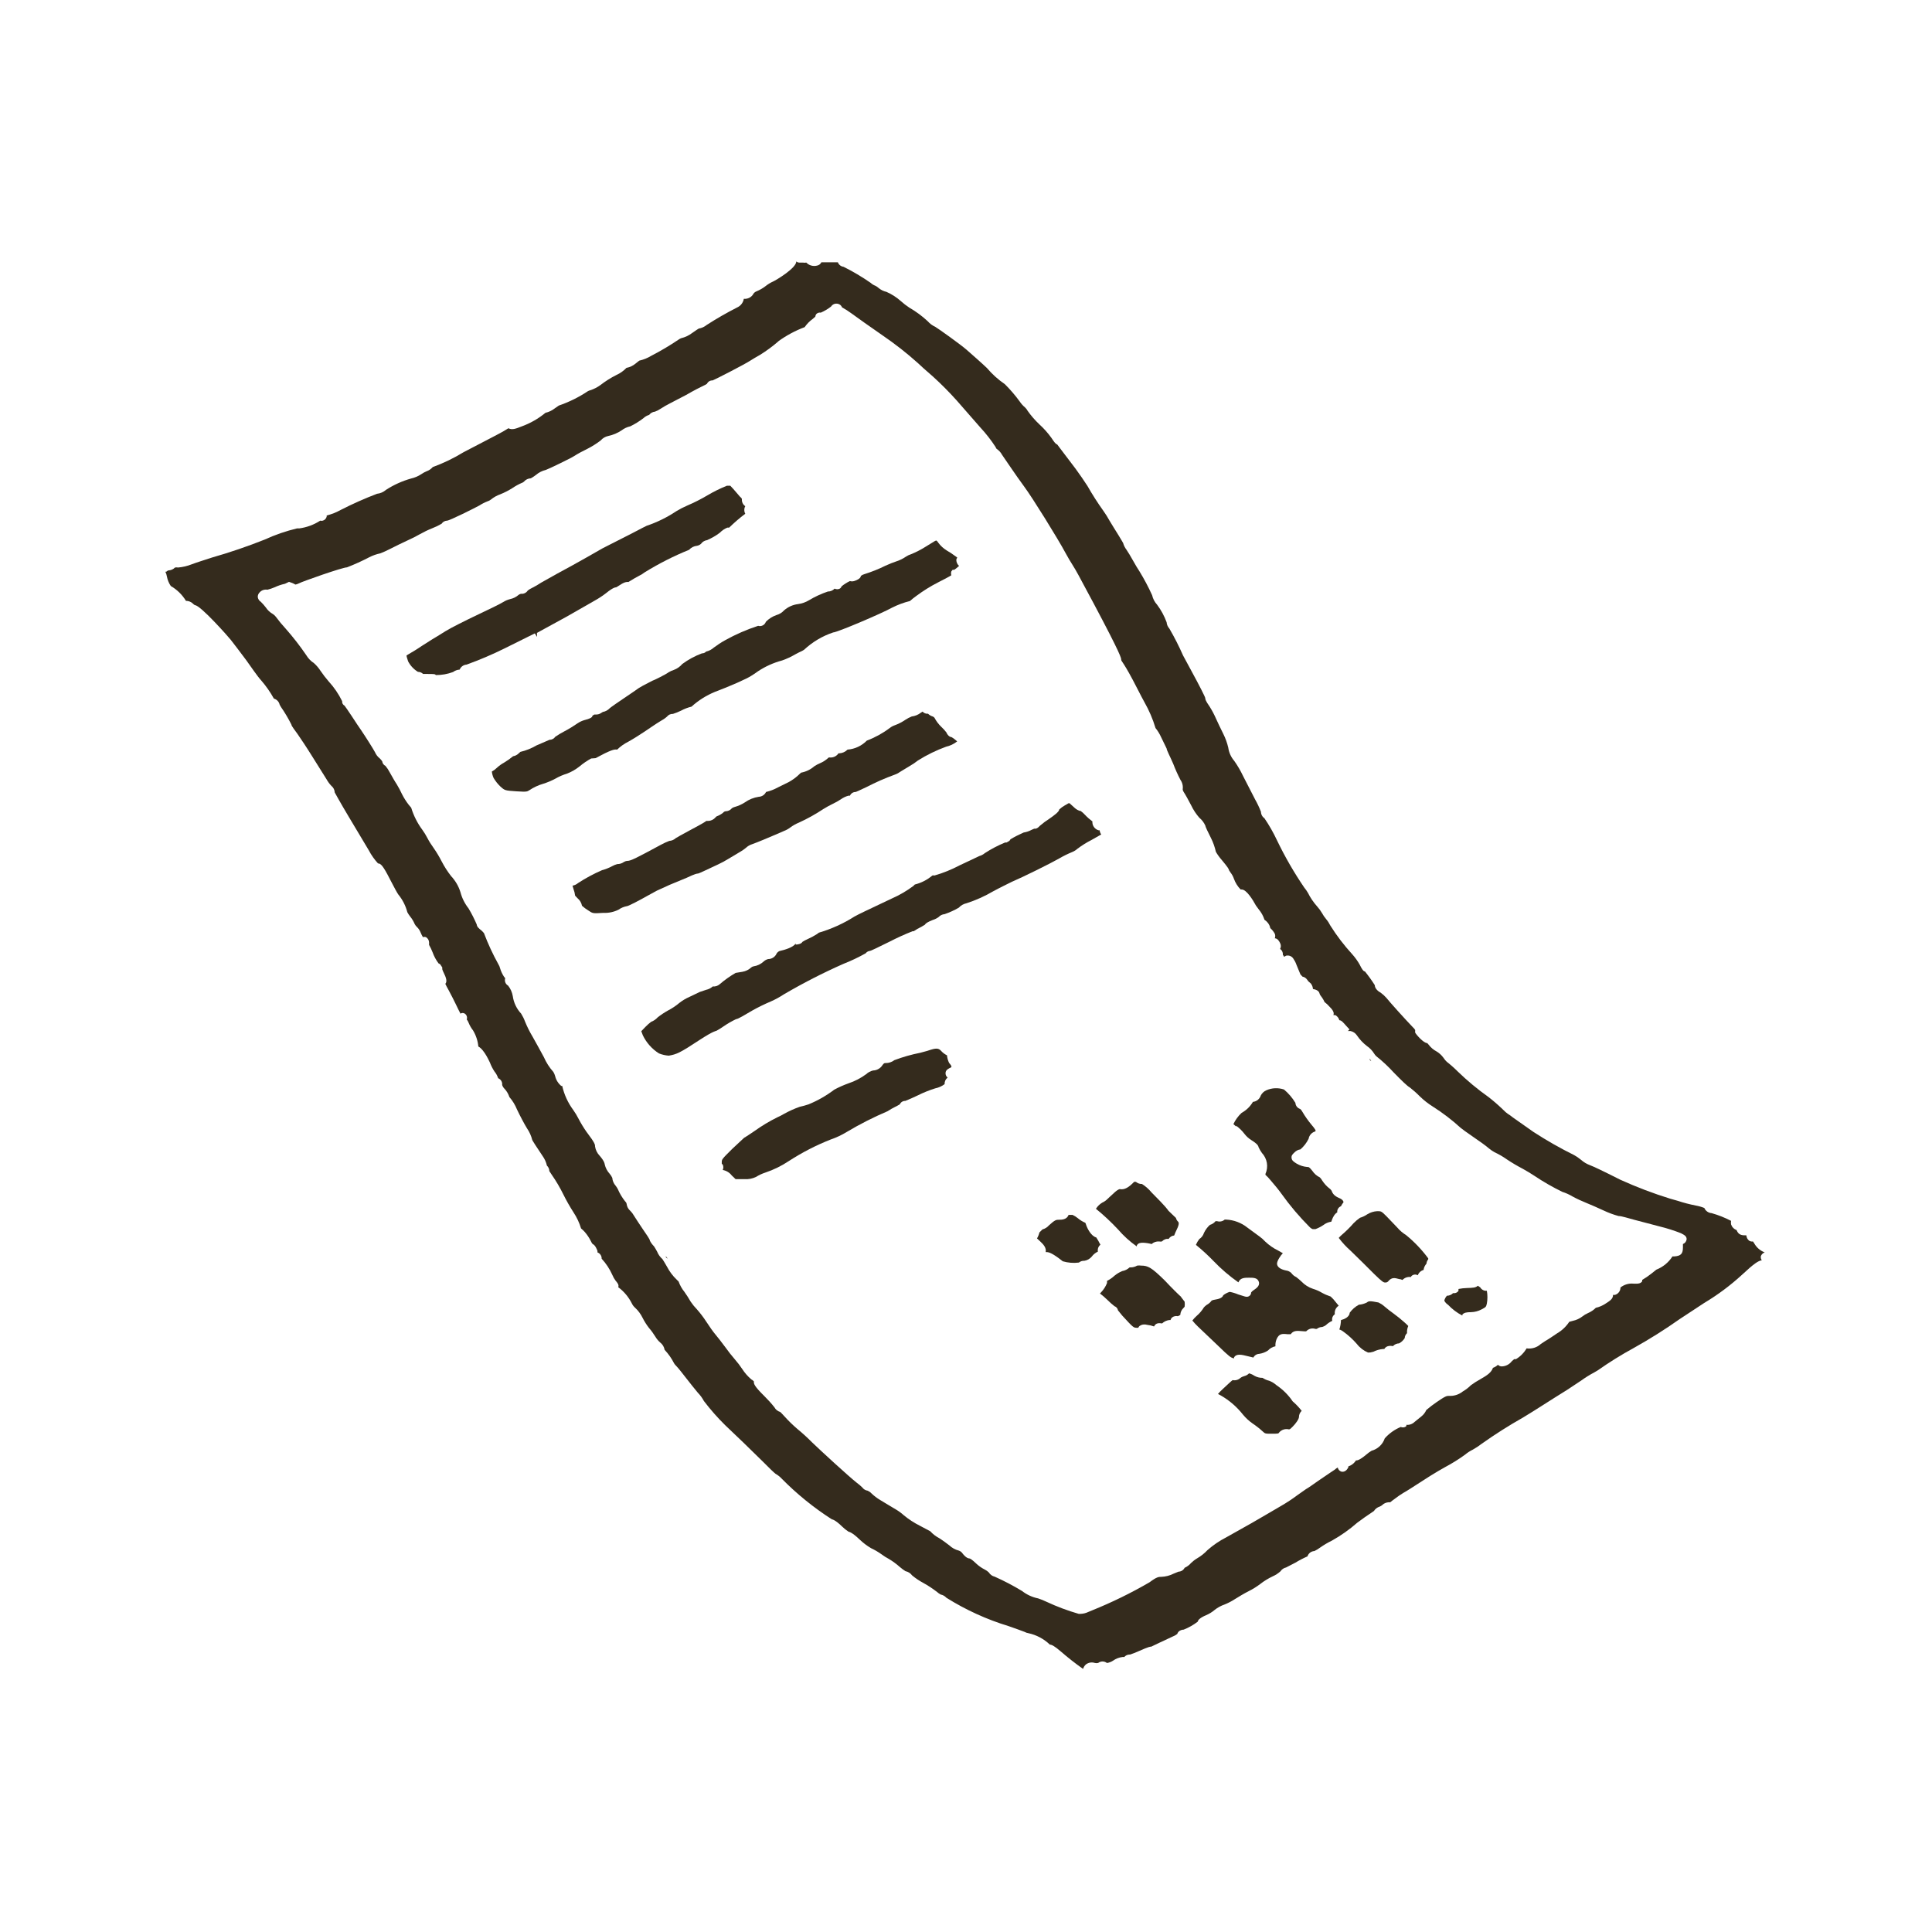 <svg width="80" height="80" viewBox="0 0 80 80" fill="none" xmlns="http://www.w3.org/2000/svg">
<path d="M31.173 12.206C31.131 12.264 31.074 12.31 31.009 12.339C30.943 12.368 30.871 12.38 30.8 12.373C30.787 12.451 30.754 12.525 30.706 12.588C30.657 12.651 30.593 12.701 30.52 12.733C30.09 12.952 29.672 13.192 29.267 13.453C29.171 13.532 29.056 13.585 28.933 13.606C28.933 13.606 28.82 13.673 28.673 13.78C28.533 13.888 28.372 13.965 28.2 14.006C28.162 14.022 28.126 14.042 28.093 14.066C27.731 14.31 27.355 14.533 26.967 14.733C26.814 14.826 26.648 14.893 26.473 14.933C26.473 14.933 26.407 14.979 26.32 15.053C26.211 15.144 26.08 15.206 25.94 15.233C25.822 15.356 25.682 15.456 25.527 15.526C25.291 15.644 25.068 15.785 24.86 15.946C24.732 16.039 24.591 16.111 24.44 16.16C24.405 16.168 24.372 16.182 24.34 16.2C23.968 16.448 23.564 16.648 23.14 16.793C23.14 16.793 23.073 16.84 22.967 16.913C22.855 17 22.725 17.062 22.587 17.093C22.291 17.338 21.955 17.529 21.593 17.66C21.36 17.753 21.2 17.813 21.053 17.733C20.973 17.786 20.807 17.886 20.473 18.059L19.193 18.726C18.79 18.973 18.364 19.178 17.92 19.34C17.852 19.418 17.765 19.478 17.667 19.513C17.589 19.545 17.515 19.585 17.447 19.633C17.319 19.718 17.177 19.779 17.027 19.813C16.656 19.917 16.303 20.076 15.98 20.286C15.877 20.376 15.749 20.432 15.613 20.446C15.101 20.641 14.601 20.863 14.113 21.113C13.928 21.215 13.731 21.294 13.527 21.346V21.393C13.517 21.432 13.497 21.468 13.469 21.497C13.441 21.527 13.405 21.548 13.367 21.559C13.332 21.569 13.295 21.569 13.26 21.559C12.998 21.729 12.702 21.838 12.393 21.88H12.3C11.842 21.989 11.395 22.143 10.967 22.34C10.251 22.625 9.521 22.874 8.78 23.086C8.493 23.18 8.113 23.299 7.94 23.366C7.759 23.438 7.568 23.483 7.373 23.5C7.332 23.491 7.289 23.491 7.247 23.5C7.174 23.573 7.077 23.616 6.973 23.619C6.941 23.63 6.911 23.648 6.887 23.673H6.847C6.879 23.738 6.901 23.808 6.913 23.88C6.939 24.018 6.993 24.15 7.073 24.266C7.33 24.415 7.546 24.626 7.7 24.88C7.756 24.879 7.812 24.89 7.863 24.912C7.915 24.933 7.961 24.965 8 25.006C8.021 25.028 8.046 25.046 8.073 25.059V25.059C8.3 25.059 9.48 26.393 9.56 26.5C9.64 26.606 10 27.066 10.193 27.333C10.387 27.599 10.653 28 10.82 28.18C11.019 28.41 11.193 28.66 11.34 28.926C11.399 28.943 11.453 28.975 11.495 29.02C11.537 29.064 11.567 29.12 11.58 29.18C11.596 29.212 11.613 29.243 11.633 29.273C11.795 29.506 11.94 29.752 12.067 30.006C12.067 30.059 12.207 30.233 12.32 30.393C12.433 30.553 12.713 30.973 12.94 31.34L13.52 32.266C13.575 32.365 13.642 32.457 13.72 32.539C13.762 32.572 13.796 32.614 13.82 32.661C13.844 32.708 13.858 32.76 13.86 32.813C13.86 32.813 14.093 33.239 14.44 33.819L15.273 35.213C15.376 35.409 15.504 35.59 15.653 35.753C15.76 35.753 15.853 35.826 16.153 36.419C16.32 36.746 16.46 36.999 16.493 37.039C16.669 37.254 16.797 37.504 16.867 37.773C16.9 37.834 16.938 37.892 16.98 37.946C17.06 38.043 17.125 38.151 17.173 38.266C17.196 38.309 17.225 38.347 17.26 38.38C17.33 38.447 17.385 38.529 17.42 38.62C17.445 38.684 17.477 38.747 17.513 38.806C17.554 38.79 17.599 38.79 17.64 38.806C17.678 38.829 17.71 38.861 17.732 38.9C17.754 38.938 17.766 38.982 17.767 39.026V39.126C17.823 39.225 17.872 39.327 17.913 39.433C17.972 39.598 18.055 39.753 18.16 39.893C18.182 39.899 18.202 39.91 18.219 39.925C18.237 39.94 18.25 39.959 18.26 39.98L18.313 40.059V40.133C18.327 40.179 18.345 40.224 18.367 40.266C18.473 40.48 18.527 40.639 18.44 40.739C18.473 40.813 18.52 40.9 18.573 40.993C18.68 41.193 18.813 41.453 18.873 41.58C18.933 41.706 19.027 41.9 19.067 41.973C19.093 41.955 19.125 41.945 19.157 41.945C19.189 41.945 19.22 41.955 19.247 41.973C19.285 41.998 19.313 42.036 19.328 42.079C19.342 42.123 19.342 42.17 19.327 42.213C19.358 42.251 19.382 42.294 19.4 42.34C19.447 42.457 19.509 42.567 19.587 42.666C19.709 42.869 19.785 43.097 19.807 43.333C20.067 43.473 20.28 43.999 20.287 43.999C20.335 44.128 20.398 44.251 20.473 44.366C20.542 44.449 20.594 44.544 20.627 44.646C20.681 44.668 20.728 44.707 20.758 44.758C20.788 44.808 20.8 44.868 20.793 44.926C20.814 44.99 20.851 45.047 20.9 45.093C20.987 45.189 21.053 45.303 21.093 45.426C21.225 45.579 21.331 45.752 21.407 45.94C21.527 46.193 21.713 46.546 21.82 46.719C21.922 46.867 21.997 47.032 22.04 47.206C22.04 47.206 22.093 47.3 22.167 47.413L22.467 47.866C22.553 47.986 22.614 48.122 22.647 48.266C22.678 48.295 22.703 48.33 22.72 48.369C22.737 48.408 22.746 48.45 22.747 48.493C22.747 48.493 22.793 48.566 22.853 48.653C23.031 48.91 23.189 49.179 23.327 49.459C23.453 49.714 23.594 49.961 23.747 50.2C23.883 50.405 23.989 50.63 24.06 50.866C24.112 50.909 24.161 50.956 24.207 51.006C24.31 51.123 24.397 51.253 24.467 51.393C24.485 51.436 24.51 51.477 24.54 51.513C24.647 51.553 24.72 51.739 24.74 51.8C24.738 51.819 24.738 51.84 24.74 51.859C24.793 51.879 24.838 51.915 24.869 51.962C24.9 52.008 24.916 52.063 24.913 52.12C25.095 52.317 25.243 52.542 25.353 52.786C25.389 52.874 25.436 52.957 25.493 53.033C25.56 53.113 25.64 53.2 25.6 53.3C25.836 53.475 26.027 53.704 26.16 53.966C26.192 54.035 26.237 54.096 26.293 54.146C26.423 54.265 26.529 54.408 26.607 54.566C26.68 54.712 26.768 54.85 26.867 54.98C26.968 55.096 27.059 55.221 27.14 55.353C27.193 55.443 27.261 55.524 27.34 55.593C27.436 55.667 27.5 55.774 27.52 55.893C27.52 55.893 27.52 55.893 27.52 55.893C27.677 56.06 27.809 56.248 27.913 56.453C27.937 56.492 27.966 56.528 28 56.559C28.087 56.646 28.273 56.886 28.413 57.066C28.553 57.246 28.78 57.533 28.893 57.666C28.994 57.769 29.079 57.886 29.147 58.013C29.416 58.367 29.71 58.701 30.027 59.013C30.487 59.446 31.067 60.006 31.587 60.52C31.853 60.793 32.053 60.98 32.113 61.026C32.205 61.078 32.288 61.143 32.36 61.219C32.991 61.86 33.691 62.428 34.447 62.913C34.447 62.913 34.567 62.913 34.873 63.213C34.954 63.293 35.044 63.365 35.14 63.426C35.14 63.426 35.26 63.426 35.593 63.746C35.737 63.884 35.896 64.005 36.067 64.106C36.219 64.177 36.364 64.262 36.5 64.359C36.597 64.432 36.7 64.497 36.807 64.553C36.968 64.649 37.12 64.761 37.26 64.886C37.334 64.949 37.412 65.007 37.493 65.059C37.603 65.081 37.701 65.142 37.767 65.233C37.911 65.353 38.068 65.458 38.233 65.546C38.432 65.656 38.621 65.781 38.8 65.919C38.847 65.961 38.898 65.997 38.953 66.026C39.044 66.044 39.126 66.091 39.187 66.159C39.989 66.662 40.854 67.057 41.76 67.333C42 67.413 42.3 67.526 42.427 67.573C42.474 67.6 42.526 67.618 42.58 67.626C42.916 67.698 43.225 67.862 43.473 68.1C43.553 68.1 43.68 68.173 43.92 68.379C44.217 68.637 44.526 68.88 44.847 69.106C44.869 69.034 44.91 68.97 44.967 68.919C45.018 68.881 45.079 68.855 45.143 68.844C45.206 68.834 45.272 68.839 45.333 68.859C45.379 68.871 45.427 68.871 45.473 68.859C45.525 68.82 45.588 68.798 45.653 68.798C45.719 68.798 45.782 68.82 45.833 68.859C45.833 68.859 45.94 68.859 46.087 68.766C46.203 68.683 46.338 68.63 46.48 68.613H46.553C46.578 68.584 46.609 68.56 46.643 68.543C46.678 68.525 46.715 68.515 46.753 68.513H46.787C46.905 68.475 47.02 68.43 47.133 68.379C47.58 68.18 47.64 68.18 47.667 68.186L48 68.026L48.6 67.746C48.653 67.725 48.702 67.695 48.747 67.659C48.759 67.622 48.779 67.588 48.807 67.559C48.864 67.509 48.937 67.481 49.013 67.48C49.224 67.396 49.421 67.284 49.6 67.146C49.6 67.086 49.693 66.986 49.947 66.879C50.072 66.826 50.189 66.754 50.293 66.666C50.417 66.567 50.557 66.49 50.707 66.439C50.858 66.378 51.003 66.302 51.14 66.213C51.287 66.12 51.533 65.973 51.707 65.886C51.873 65.803 52.032 65.705 52.18 65.593C52.341 65.467 52.515 65.36 52.7 65.273C52.817 65.221 52.925 65.151 53.02 65.066C53.074 64.984 53.158 64.927 53.253 64.906V64.906L53.64 64.706C53.8 64.608 53.968 64.521 54.14 64.446C54.159 64.384 54.197 64.33 54.248 64.291C54.3 64.251 54.362 64.229 54.427 64.226C54.511 64.185 54.592 64.136 54.667 64.079C54.821 63.971 54.984 63.875 55.153 63.793C55.527 63.583 55.878 63.335 56.2 63.053C56.413 62.893 56.66 62.719 56.767 62.653L56.893 62.566C56.946 62.48 57.029 62.416 57.127 62.386C57.189 62.359 57.245 62.32 57.293 62.273C57.375 62.221 57.471 62.198 57.567 62.206C57.622 62.159 57.68 62.114 57.74 62.073C57.857 61.981 57.98 61.897 58.107 61.819C58.227 61.753 58.367 61.666 59.213 61.12C59.42 60.993 59.693 60.826 59.833 60.753C60.123 60.599 60.402 60.426 60.667 60.233C60.764 60.151 60.872 60.082 60.987 60.026C61.117 59.953 61.242 59.871 61.36 59.779C61.908 59.391 62.475 59.03 63.06 58.7C63.627 58.359 64.113 58.033 64.9 57.546L65.473 57.166C65.647 57.04 65.83 56.926 66.02 56.826L66.167 56.739C66.642 56.404 67.136 56.097 67.647 55.819C68.303 55.453 68.939 55.053 69.553 54.62L70.567 53.953C71.13 53.616 71.657 53.223 72.14 52.779C72.633 52.319 72.807 52.206 72.953 52.186C72.935 52.162 72.922 52.134 72.915 52.104C72.908 52.074 72.908 52.043 72.913 52.013C72.927 51.977 72.948 51.945 72.976 51.918C73.004 51.892 73.037 51.872 73.073 51.859V51.859C72.889 51.79 72.736 51.658 72.64 51.486L72.587 51.406C72.531 51.416 72.474 51.404 72.427 51.373C72.393 51.346 72.366 51.313 72.346 51.275C72.327 51.237 72.316 51.196 72.313 51.153C72.14 51.153 71.993 51.153 71.907 50.933C71.854 50.914 71.806 50.883 71.767 50.842C71.727 50.802 71.698 50.753 71.68 50.7C71.671 50.651 71.671 50.601 71.68 50.553C71.423 50.419 71.153 50.312 70.873 50.233C70.808 50.229 70.746 50.207 70.693 50.169C70.64 50.132 70.598 50.08 70.573 50.02C70.459 49.974 70.341 49.94 70.22 49.919C69.97 49.87 69.722 49.806 69.48 49.726L69.153 49.633C68.453 49.416 67.767 49.155 67.1 48.853C66.333 48.466 65.993 48.306 65.833 48.246C65.699 48.196 65.575 48.121 65.467 48.026C65.379 47.953 65.286 47.889 65.187 47.833C64.606 47.546 64.043 47.225 63.5 46.873C62.893 46.44 62.627 46.266 62.56 46.206C62.493 46.146 62.427 46.146 62.207 45.919C62.023 45.742 61.829 45.575 61.627 45.419C61.178 45.101 60.755 44.749 60.36 44.366C60.18 44.186 60.047 44.08 60 44.039C59.953 43.999 59.88 43.966 59.76 43.786C59.686 43.687 59.593 43.603 59.487 43.539C59.356 43.47 59.242 43.372 59.153 43.253L59.1 43.193C58.947 43.193 58.653 42.853 58.6 42.76C58.596 42.724 58.596 42.688 58.6 42.653C58.578 42.612 58.549 42.576 58.513 42.546C58.16 42.179 57.533 41.48 57.413 41.326C57.342 41.244 57.261 41.17 57.173 41.106C57.093 41.066 56.927 40.946 56.927 40.793C56.802 40.596 56.666 40.407 56.52 40.226C56.46 40.226 56.393 40.133 56.3 39.94C56.213 39.787 56.11 39.644 55.993 39.513C55.656 39.145 55.352 38.748 55.087 38.326C55.04 38.231 54.982 38.141 54.913 38.059C54.847 37.981 54.789 37.896 54.74 37.806C54.683 37.709 54.616 37.617 54.54 37.533C54.389 37.364 54.261 37.176 54.16 36.973C54.115 36.895 54.064 36.822 54.007 36.753C53.583 36.131 53.206 35.478 52.88 34.8C52.731 34.482 52.557 34.176 52.36 33.886C52.316 33.855 52.279 33.815 52.254 33.767C52.228 33.72 52.214 33.667 52.213 33.613C52.145 33.438 52.065 33.269 51.973 33.106L51.473 32.133C51.369 31.914 51.247 31.704 51.107 31.506C50.974 31.351 50.888 31.162 50.86 30.959C50.814 30.761 50.744 30.569 50.653 30.386C50.56 30.206 50.427 29.919 50.353 29.759C50.279 29.589 50.192 29.424 50.093 29.266C49.907 29 49.907 28.946 49.907 28.906C49.907 28.866 49.66 28.38 49.347 27.806C49.193 27.526 49.033 27.22 48.987 27.14C48.819 26.758 48.63 26.386 48.42 26.026C48.355 25.954 48.315 25.863 48.307 25.766C48.211 25.506 48.079 25.261 47.913 25.04C47.811 24.929 47.74 24.793 47.707 24.646C47.552 24.304 47.376 23.973 47.18 23.653C47.127 23.579 47.013 23.386 46.92 23.22C46.827 23.053 46.713 22.86 46.647 22.766C46.583 22.683 46.535 22.588 46.507 22.486C46.507 22.486 46.42 22.333 46.313 22.16C46.207 21.986 46.027 21.706 45.947 21.566C45.87 21.426 45.786 21.29 45.693 21.16C45.453 20.825 45.231 20.478 45.027 20.119C44.913 19.939 44.687 19.613 44.54 19.413C44.22 18.993 44.08 18.806 43.873 18.533L43.773 18.399C43.72 18.399 43.653 18.306 43.533 18.126C43.388 17.925 43.223 17.74 43.04 17.573C42.859 17.403 42.696 17.215 42.553 17.013C42.526 16.961 42.49 16.913 42.447 16.873C42.359 16.8 42.283 16.714 42.22 16.619C42.035 16.365 41.83 16.127 41.607 15.906C41.331 15.718 41.083 15.494 40.867 15.239C40.673 15.053 40.273 14.7 40.02 14.479C39.767 14.259 38.873 13.62 38.727 13.533C38.607 13.479 38.5 13.399 38.413 13.3C38.182 13.085 37.927 12.897 37.653 12.739C37.529 12.657 37.411 12.566 37.3 12.466C37.124 12.309 36.923 12.18 36.707 12.086C36.584 12.058 36.469 12.001 36.373 11.919C36.336 11.884 36.293 11.855 36.247 11.833C36.175 11.806 36.109 11.765 36.053 11.713C35.694 11.464 35.318 11.241 34.927 11.046C34.874 11.04 34.825 11.019 34.784 10.986C34.743 10.953 34.711 10.909 34.693 10.86H34.36H34.013C33.995 10.896 33.969 10.927 33.937 10.952C33.904 10.976 33.867 10.992 33.827 10.999C33.749 11.019 33.667 11.017 33.59 10.995C33.513 10.973 33.443 10.931 33.387 10.873C33.34 10.882 33.293 10.882 33.247 10.873V10.873H33.14C33.111 10.877 33.081 10.875 33.052 10.867C33.023 10.859 32.996 10.845 32.973 10.826C32.973 11.106 32.113 11.613 32.02 11.653C31.903 11.705 31.793 11.772 31.693 11.853C31.579 11.94 31.453 12.011 31.32 12.066C31.288 12.079 31.258 12.097 31.233 12.121C31.207 12.145 31.187 12.174 31.173 12.206V12.206ZM32.227 14.133C32.563 13.889 32.931 13.692 33.32 13.546C33.41 13.414 33.523 13.299 33.653 13.206L33.76 13.113C33.762 13.074 33.776 13.037 33.8 13.006C33.823 12.981 33.853 12.962 33.886 12.952C33.918 12.941 33.953 12.939 33.987 12.946C34.139 12.88 34.282 12.795 34.413 12.693C34.442 12.647 34.485 12.612 34.535 12.591C34.585 12.571 34.641 12.567 34.693 12.579C34.732 12.587 34.769 12.605 34.799 12.63C34.829 12.656 34.853 12.689 34.867 12.726V12.726C35.003 12.802 35.134 12.887 35.26 12.979C35.507 13.159 36.02 13.526 36.553 13.893C37.062 14.241 37.548 14.621 38.007 15.033C38.073 15.1 38.353 15.353 38.633 15.593C38.974 15.903 39.299 16.23 39.607 16.573L40.593 17.7C40.827 17.952 41.039 18.224 41.227 18.513C41.236 18.54 41.249 18.564 41.267 18.586C41.362 18.648 41.44 18.733 41.493 18.833L41.84 19.34L42.14 19.773L42.413 20.153C42.74 20.593 43.787 22.273 44.133 22.919C44.213 23.066 44.34 23.286 44.42 23.406C44.573 23.653 44.607 23.713 45.3 25.013C46.427 27.133 46.427 27.253 46.427 27.32C46.427 27.386 46.533 27.413 47.093 28.513C47.22 28.759 47.347 29.006 47.387 29.073C47.58 29.412 47.735 29.772 47.847 30.146C47.941 30.262 48.019 30.39 48.08 30.526L48.307 30.993C48.307 31.059 48.46 31.346 48.58 31.626C48.667 31.854 48.767 32.077 48.88 32.293C48.96 32.407 48.993 32.548 48.973 32.686C48.976 32.725 48.99 32.762 49.013 32.793C49.073 32.88 49.22 33.146 49.327 33.353C49.414 33.536 49.526 33.706 49.66 33.859C49.769 33.949 49.856 34.063 49.913 34.193C49.913 34.239 50.02 34.453 50.14 34.693C50.233 34.877 50.302 35.072 50.347 35.273C50.416 35.391 50.496 35.503 50.587 35.606C50.833 35.9 50.887 35.986 50.893 36.039L50.96 36.139C51.018 36.214 51.063 36.297 51.093 36.386C51.153 36.554 51.248 36.706 51.373 36.833H51.42C51.607 36.833 51.867 37.239 52.007 37.499L52.12 37.653C52.227 37.781 52.309 37.928 52.36 38.086C52.411 38.118 52.456 38.159 52.493 38.206C52.548 38.271 52.585 38.349 52.6 38.433C52.676 38.498 52.74 38.577 52.787 38.666C52.811 38.726 52.811 38.793 52.787 38.853C52.907 38.853 52.98 38.993 53.007 39.053C53.026 39.09 53.037 39.131 53.037 39.173C53.037 39.215 53.026 39.256 53.007 39.293C53.038 39.315 53.065 39.344 53.085 39.377C53.104 39.41 53.116 39.448 53.12 39.486V39.539C53.142 39.563 53.16 39.59 53.173 39.62L53.253 39.573C53.31 39.559 53.369 39.564 53.422 39.585C53.476 39.607 53.522 39.644 53.553 39.693V39.693C53.606 39.769 53.649 39.852 53.68 39.94L53.847 40.346L53.933 40.44C54.009 40.453 54.076 40.497 54.12 40.559C54.139 40.579 54.154 40.602 54.167 40.626V40.626L54.28 40.726C54.331 40.792 54.361 40.87 54.367 40.953C54.573 40.986 54.627 41.08 54.64 41.139C54.653 41.2 54.693 41.233 54.747 41.313C54.786 41.369 54.819 41.43 54.847 41.493C54.92 41.547 54.987 41.61 55.047 41.679C55.147 41.779 55.267 41.913 55.213 42.033H55.293C55.334 42.056 55.369 42.086 55.398 42.123C55.426 42.16 55.448 42.201 55.46 42.246C55.547 42.246 55.62 42.34 55.733 42.466L55.88 42.626L55.813 42.693C55.849 42.69 55.885 42.69 55.92 42.693C55.974 42.703 56.026 42.725 56.072 42.756C56.117 42.787 56.157 42.827 56.187 42.873C56.3 43.041 56.44 43.189 56.6 43.313C56.721 43.395 56.823 43.502 56.9 43.626C56.925 43.669 56.957 43.707 56.993 43.739C57.249 43.942 57.488 44.165 57.707 44.406C58.047 44.753 58.28 44.98 58.373 45.026C58.521 45.141 58.662 45.266 58.793 45.4C58.956 45.558 59.135 45.698 59.327 45.819C59.736 46.078 60.122 46.373 60.48 46.7C60.527 46.739 60.74 46.9 60.987 47.066C61.233 47.233 61.527 47.44 61.653 47.553C61.726 47.613 61.804 47.666 61.887 47.713C62.064 47.794 62.234 47.893 62.393 48.006C62.608 48.149 62.831 48.281 63.06 48.4C63.207 48.48 63.413 48.606 63.533 48.686C63.904 48.935 64.292 49.157 64.693 49.353C64.838 49.398 64.977 49.461 65.107 49.539C65.297 49.642 65.493 49.733 65.693 49.813C65.86 49.88 66.18 50.02 66.407 50.126C66.604 50.219 66.809 50.295 67.02 50.353C67.16 50.353 67.447 50.453 67.687 50.513L68.727 50.786C69.026 50.859 69.32 50.953 69.607 51.066C69.747 51.139 69.84 51.186 69.84 51.313C69.835 51.357 69.819 51.399 69.792 51.435C69.765 51.47 69.728 51.497 69.687 51.513C69.687 51.513 69.687 51.513 69.687 51.646C69.687 51.913 69.607 52.006 69.327 52.026H69.253C69.094 52.273 68.86 52.465 68.587 52.573C68.587 52.573 68.5 52.639 68.387 52.733C68.264 52.83 68.135 52.919 68 52.999V53.053C67.947 53.139 67.853 53.166 67.64 53.153C67.446 53.134 67.252 53.191 67.1 53.313C67.101 53.383 67.078 53.451 67.036 53.506C66.994 53.562 66.934 53.602 66.867 53.62H66.793C66.793 53.779 66.673 53.859 66.493 53.973C66.368 54.059 66.228 54.12 66.08 54.153C65.986 54.246 65.875 54.321 65.753 54.373C65.67 54.409 65.591 54.456 65.52 54.513C65.404 54.602 65.27 54.663 65.127 54.693L64.98 54.733C64.85 54.93 64.677 55.094 64.473 55.213C64.34 55.306 64.067 55.486 64 55.52L63.8 55.653C63.722 55.725 63.629 55.778 63.527 55.809C63.425 55.84 63.318 55.848 63.213 55.833C63.106 56.016 62.955 56.169 62.773 56.279H62.7L62.6 56.366C62.55 56.432 62.486 56.486 62.412 56.523C62.338 56.56 62.256 56.58 62.173 56.58C62.118 56.577 62.065 56.553 62.027 56.513V56.513C61.968 56.569 61.897 56.612 61.82 56.639V56.639C61.753 56.826 61.6 56.94 61.293 57.113C61.159 57.186 61.03 57.269 60.907 57.359C60.806 57.461 60.691 57.548 60.567 57.62C60.407 57.748 60.205 57.812 60 57.8C59.907 57.8 59.86 57.8 59.467 58.073C59.326 58.17 59.19 58.275 59.06 58.386C59.014 58.491 58.943 58.582 58.853 58.653L58.573 58.88C58.529 58.923 58.475 58.956 58.417 58.977C58.358 58.998 58.295 59.005 58.233 58.999C58.237 59.017 58.237 59.035 58.233 59.053C58.203 59.081 58.166 59.099 58.125 59.105C58.085 59.111 58.043 59.105 58.007 59.086C57.751 59.191 57.523 59.353 57.34 59.559C57.298 59.683 57.226 59.795 57.131 59.884C57.035 59.974 56.919 60.038 56.793 60.073C56.715 60.119 56.642 60.173 56.573 60.233C56.287 60.473 56.193 60.473 56.16 60.473C56.127 60.473 56.16 60.473 56.093 60.546C56.024 60.627 55.934 60.687 55.833 60.719V60.753C55.74 60.953 55.607 60.946 55.553 60.94C55.513 60.929 55.477 60.907 55.448 60.876C55.42 60.845 55.401 60.807 55.393 60.766C55.349 60.788 55.309 60.818 55.273 60.853L55.073 60.986L54.553 61.34C54.48 61.393 54.14 61.633 54.08 61.66L53.72 61.913C53.507 62.073 53.284 62.219 53.053 62.353L52.46 62.7C52.14 62.893 51.667 63.16 50.773 63.66C50.495 63.802 50.235 63.979 50 64.186C49.875 64.319 49.731 64.434 49.573 64.526C49.481 64.58 49.396 64.645 49.32 64.719C49.247 64.805 49.156 64.873 49.053 64.919C49.029 64.966 48.993 65.006 48.949 65.034C48.904 65.062 48.853 65.078 48.8 65.079L48.587 65.166C48.433 65.243 48.265 65.286 48.093 65.293V65.293C47.98 65.293 47.9 65.293 47.6 65.519C46.833 65.965 46.036 66.354 45.213 66.686L45.067 66.746C44.967 66.795 44.858 66.822 44.747 66.826H44.667C44.21 66.694 43.764 66.527 43.333 66.326C43.221 66.272 43.105 66.225 42.987 66.186C42.744 66.137 42.516 66.032 42.32 65.879C41.955 65.658 41.577 65.46 41.187 65.286C41.137 65.275 41.091 65.253 41.049 65.223C41.008 65.194 40.973 65.156 40.947 65.113C40.898 65.064 40.842 65.024 40.78 64.993C40.659 64.932 40.547 64.856 40.447 64.766C40.233 64.559 40.16 64.533 40.147 64.533C40.02 64.533 39.887 64.366 39.853 64.32C39.816 64.266 39.762 64.226 39.7 64.206C39.555 64.169 39.422 64.096 39.313 63.993C39.227 63.926 39.04 63.786 38.893 63.693C38.753 63.62 38.627 63.523 38.52 63.406C38.52 63.406 38.327 63.3 38.093 63.179C37.856 63.06 37.632 62.915 37.427 62.746C37.33 62.658 37.225 62.58 37.113 62.513L36.767 62.306L36.447 62.113C36.314 62.034 36.191 61.94 36.08 61.833C36.037 61.787 35.985 61.751 35.927 61.726C35.883 61.72 35.841 61.705 35.803 61.682C35.765 61.659 35.732 61.629 35.707 61.593C35.636 61.523 35.56 61.458 35.48 61.4C35.147 61.139 33.98 60.066 33.62 59.719C33.428 59.524 33.225 59.34 33.013 59.166C32.827 59.007 32.651 58.835 32.487 58.653C32.4 58.553 32.333 58.493 32.307 58.466C32.256 58.452 32.208 58.427 32.167 58.394C32.126 58.361 32.092 58.32 32.067 58.273C31.937 58.108 31.796 57.953 31.647 57.806C31.233 57.4 31.2 57.286 31.22 57.206C31.191 57.17 31.155 57.14 31.113 57.12C30.966 56.995 30.838 56.849 30.733 56.686C30.642 56.549 30.542 56.417 30.433 56.293C30.294 56.133 30.163 55.966 30.04 55.793C29.887 55.586 29.7 55.346 29.62 55.253C29.54 55.16 29.373 54.926 29.24 54.719C29.126 54.544 28.999 54.377 28.86 54.219C28.764 54.121 28.677 54.014 28.6 53.9C28.52 53.76 28.433 53.624 28.34 53.493C28.236 53.365 28.155 53.221 28.1 53.066L28.02 52.986C27.858 52.832 27.723 52.652 27.62 52.453C27.527 52.286 27.453 52.173 27.427 52.133C27.333 52.051 27.26 51.948 27.213 51.833C27.173 51.755 27.128 51.679 27.08 51.606C27.013 51.539 26.957 51.463 26.913 51.38C26.913 51.313 26.753 51.099 26.62 50.9C26.487 50.7 26.333 50.473 26.273 50.373C26.226 50.288 26.168 50.209 26.1 50.139C26.015 50.066 25.961 49.964 25.947 49.853C25.947 49.853 25.947 49.8 25.88 49.739C25.758 49.585 25.657 49.414 25.58 49.233C25.555 49.186 25.526 49.142 25.493 49.099C25.413 49.009 25.363 48.894 25.353 48.773C25.326 48.712 25.29 48.656 25.247 48.606C25.145 48.495 25.073 48.36 25.04 48.213C25.04 48.213 25.04 48.093 24.827 47.853C24.727 47.748 24.662 47.616 24.64 47.473C24.64 47.393 24.64 47.333 24.28 46.859C24.16 46.687 24.051 46.506 23.953 46.319C23.891 46.197 23.82 46.079 23.74 45.966C23.519 45.669 23.362 45.328 23.28 44.966C23.28 44.966 23.28 44.966 23.24 44.966C23.114 44.861 23.025 44.719 22.987 44.559C22.971 44.499 22.946 44.44 22.913 44.386C22.75 44.204 22.617 43.997 22.52 43.773C22.367 43.486 22.153 43.106 22.053 42.926C21.933 42.726 21.828 42.516 21.74 42.3C21.698 42.185 21.644 42.076 21.58 41.973C21.392 41.772 21.271 41.518 21.233 41.246C21.206 41.088 21.14 40.939 21.04 40.813C20.988 40.783 20.947 40.737 20.925 40.681C20.903 40.625 20.902 40.563 20.92 40.506C20.92 40.506 20.92 40.506 20.867 40.44C20.797 40.332 20.743 40.215 20.707 40.093C20.693 40.036 20.671 39.982 20.64 39.933C20.409 39.517 20.208 39.085 20.04 38.639C20.009 38.602 19.976 38.566 19.94 38.533C19.827 38.446 19.747 38.373 19.74 38.279C19.641 38.05 19.528 37.827 19.4 37.613C19.245 37.416 19.131 37.189 19.067 36.946C18.991 36.697 18.858 36.469 18.68 36.279C18.53 36.088 18.399 35.882 18.287 35.666C18.19 35.477 18.081 35.294 17.96 35.12C17.86 34.984 17.771 34.842 17.693 34.693C17.633 34.577 17.564 34.465 17.487 34.359C17.283 34.083 17.127 33.775 17.027 33.446C17.027 33.446 16.98 33.393 16.92 33.319C16.816 33.184 16.724 33.039 16.647 32.886C16.581 32.744 16.508 32.606 16.427 32.473C16.353 32.366 16.227 32.139 16.133 31.973C16.085 31.88 16.027 31.793 15.96 31.713C15.924 31.695 15.893 31.669 15.87 31.637C15.846 31.604 15.832 31.566 15.827 31.526C15.799 31.482 15.765 31.442 15.727 31.406C15.639 31.337 15.571 31.248 15.527 31.146C15.473 31.04 15.16 30.54 14.947 30.226C14.887 30.146 14.713 29.88 14.56 29.646C14.407 29.413 14.293 29.253 14.267 29.22C14.233 29.202 14.206 29.175 14.188 29.142C14.17 29.108 14.162 29.07 14.167 29.033C14.02 28.734 13.832 28.458 13.607 28.213C13.487 28.075 13.376 27.93 13.273 27.779C13.197 27.661 13.105 27.553 13 27.459C12.869 27.374 12.76 27.26 12.68 27.126C12.415 26.737 12.125 26.366 11.813 26.013C11.678 25.867 11.551 25.714 11.433 25.553C11.397 25.503 11.352 25.46 11.3 25.426C11.182 25.36 11.081 25.266 11.007 25.153C10.944 25.07 10.874 24.992 10.8 24.919C10.765 24.898 10.736 24.869 10.714 24.834C10.692 24.799 10.678 24.76 10.673 24.72C10.672 24.682 10.68 24.645 10.695 24.61C10.71 24.576 10.732 24.545 10.76 24.52C10.8 24.478 10.849 24.447 10.904 24.43C10.959 24.413 11.017 24.409 11.073 24.419C11.174 24.394 11.272 24.36 11.367 24.32C11.505 24.255 11.65 24.205 11.8 24.173L11.967 24.093C12.06 24.119 12.15 24.157 12.233 24.206C12.28 24.197 12.325 24.181 12.367 24.16C12.513 24.079 14.18 23.493 14.367 23.493C14.683 23.37 14.993 23.23 15.293 23.073C15.437 23 15.589 22.946 15.747 22.913C15.874 22.864 15.999 22.808 16.12 22.746C16.327 22.64 16.68 22.466 16.913 22.36C17.075 22.288 17.233 22.207 17.387 22.119C17.552 22.026 17.724 21.943 17.9 21.873C18.034 21.822 18.163 21.759 18.287 21.686C18.311 21.648 18.345 21.617 18.384 21.595C18.424 21.573 18.468 21.561 18.513 21.559C18.613 21.559 19.64 21.046 19.847 20.933C19.954 20.863 20.068 20.805 20.187 20.759C20.238 20.744 20.285 20.719 20.327 20.686C20.444 20.59 20.577 20.516 20.72 20.466C20.892 20.396 21.057 20.312 21.213 20.213C21.34 20.127 21.473 20.053 21.613 19.993C21.647 19.984 21.677 19.965 21.7 19.939C21.735 19.899 21.778 19.866 21.826 19.843C21.874 19.821 21.927 19.808 21.98 19.806C21.98 19.806 22.08 19.753 22.193 19.666C22.31 19.565 22.45 19.494 22.6 19.459C22.707 19.426 23.653 18.966 23.76 18.893C23.936 18.782 24.119 18.682 24.307 18.593C24.506 18.492 24.695 18.374 24.873 18.239C24.954 18.144 25.064 18.078 25.187 18.053C25.384 18.011 25.572 17.932 25.74 17.82C25.846 17.738 25.969 17.681 26.1 17.653C26.293 17.558 26.476 17.444 26.647 17.313C26.713 17.25 26.793 17.205 26.88 17.18C26.909 17.142 26.945 17.11 26.986 17.087C27.027 17.065 27.073 17.05 27.12 17.046C27.203 17.016 27.281 16.976 27.353 16.926C27.48 16.843 27.611 16.768 27.747 16.7L28.413 16.353C28.7 16.186 29.02 16.02 29.14 15.966C29.187 15.947 29.232 15.922 29.273 15.893C29.294 15.849 29.327 15.812 29.368 15.787C29.41 15.762 29.458 15.75 29.507 15.753C29.613 15.713 30.84 15.086 31.08 14.926C31.153 14.88 31.327 14.773 31.473 14.693C31.741 14.527 31.995 14.339 32.233 14.133H32.227Z" fill="#342B1D"/>
<path d="M23.453 25.54L24.62 24.873C24.79 24.779 24.953 24.672 25.106 24.553C25.393 24.32 25.486 24.32 25.513 24.32L25.666 24.227C25.853 24.1 25.96 24.087 26.02 24.1L26.086 24.06C26.166 24.007 26.34 23.907 26.466 23.84C26.547 23.802 26.623 23.755 26.693 23.7C27.279 23.338 27.895 23.025 28.533 22.767C28.617 22.672 28.734 22.612 28.86 22.6C28.921 22.589 28.979 22.561 29.026 22.52C29.055 22.479 29.091 22.444 29.134 22.418C29.176 22.392 29.224 22.374 29.273 22.367C29.463 22.287 29.642 22.184 29.806 22.06C29.895 21.968 30.001 21.895 30.12 21.847H30.193C30.403 21.642 30.626 21.45 30.86 21.273C30.833 21.225 30.82 21.171 30.82 21.117C30.82 21.062 30.833 21.008 30.86 20.96V20.96C30.812 20.928 30.774 20.884 30.75 20.832C30.725 20.781 30.715 20.724 30.72 20.667C30.72 20.667 30.72 20.627 30.646 20.573C30.4 20.28 30.286 20.16 30.24 20.113H30.1C29.823 20.224 29.556 20.355 29.3 20.507C29.029 20.667 28.749 20.81 28.46 20.933C28.303 21 28.152 21.078 28.006 21.167C27.624 21.422 27.209 21.626 26.773 21.773C26.773 21.773 26.5 21.907 26.153 22.093L25.26 22.547L24.946 22.707L24.28 23.087C23.966 23.267 23.42 23.567 23.073 23.753L22.406 24.127C22.289 24.205 22.166 24.277 22.04 24.34C21.973 24.37 21.91 24.408 21.853 24.453C21.823 24.5 21.782 24.536 21.732 24.56C21.683 24.584 21.628 24.593 21.573 24.587C21.537 24.595 21.503 24.611 21.473 24.633C21.374 24.72 21.255 24.779 21.126 24.807C21.025 24.832 20.928 24.872 20.84 24.927C20.72 25.007 20.173 25.267 19.74 25.473C19.306 25.68 18.66 26 18.44 26.14C18.22 26.28 17.966 26.433 17.886 26.48L17.466 26.747C17.293 26.867 17.06 27.007 16.933 27.08L16.833 27.14C16.833 27.207 16.88 27.307 16.9 27.387C16.993 27.565 17.134 27.715 17.306 27.82C17.386 27.82 17.462 27.851 17.52 27.907H17.673C17.953 27.907 18.02 27.907 18.046 27.953C18.29 27.955 18.532 27.912 18.76 27.827C18.839 27.768 18.934 27.733 19.033 27.727C19.057 27.669 19.096 27.619 19.147 27.582C19.197 27.546 19.257 27.524 19.32 27.52C19.854 27.327 20.377 27.105 20.886 26.853L22.146 26.227L22.24 26.373L22.233 26.207L23.453 25.54Z" fill="#342B1D"/>
<path d="M24.66 31.394C25.273 31.061 25.446 31.014 25.553 31.041C25.689 30.909 25.844 30.799 26.013 30.714C26.206 30.608 26.5 30.421 26.68 30.301C26.86 30.181 27.146 29.981 27.346 29.861C27.444 29.809 27.536 29.747 27.619 29.674C27.648 29.636 27.686 29.606 27.729 29.587C27.772 29.567 27.819 29.558 27.866 29.561C27.98 29.525 28.092 29.48 28.2 29.427C28.336 29.353 28.482 29.297 28.633 29.261C28.633 29.261 28.633 29.261 28.633 29.261C28.919 29.002 29.249 28.794 29.606 28.648C30.213 28.421 30.939 28.101 31.113 27.981C31.205 27.925 31.294 27.865 31.38 27.801C31.688 27.596 32.028 27.443 32.386 27.348C32.576 27.281 32.759 27.196 32.933 27.094C33.006 27.054 33.133 26.988 33.213 26.954L33.293 26.907C33.639 26.584 34.05 26.338 34.5 26.188C34.66 26.188 36.499 25.407 36.94 25.161C37.175 25.042 37.423 24.95 37.679 24.887C37.764 24.811 37.853 24.74 37.946 24.674C38.226 24.466 38.523 24.28 38.833 24.121C39.046 24.014 39.3 23.881 39.393 23.821C39.376 23.769 39.376 23.713 39.393 23.661L39.446 23.594H39.513C39.567 23.558 39.618 23.518 39.666 23.474L39.713 23.434C39.679 23.404 39.651 23.367 39.632 23.326C39.612 23.285 39.601 23.24 39.599 23.194C39.6 23.155 39.615 23.118 39.639 23.087L39.566 23.034C39.447 22.944 39.322 22.862 39.193 22.788C39.064 22.707 38.95 22.603 38.859 22.481C38.838 22.442 38.808 22.408 38.773 22.381C38.744 22.386 38.717 22.398 38.693 22.414L38.279 22.668C38.103 22.777 37.918 22.87 37.726 22.948C37.648 22.972 37.574 23.008 37.506 23.054C37.395 23.13 37.274 23.191 37.146 23.234C36.98 23.289 36.818 23.354 36.66 23.427C36.38 23.566 36.09 23.681 35.793 23.774C35.739 23.788 35.689 23.813 35.646 23.848C35.646 23.954 35.459 24.034 35.366 24.061C35.31 24.077 35.249 24.077 35.193 24.061C35.069 24.119 34.952 24.193 34.846 24.281C34.834 24.32 34.807 24.353 34.773 24.374C34.74 24.391 34.703 24.399 34.666 24.399C34.629 24.399 34.593 24.391 34.559 24.374C34.523 24.412 34.48 24.442 34.432 24.463C34.384 24.484 34.332 24.494 34.279 24.494C34.007 24.586 33.746 24.706 33.5 24.854C33.361 24.938 33.207 24.992 33.046 25.014C32.831 25.04 32.629 25.131 32.466 25.274C32.382 25.367 32.273 25.434 32.153 25.468C31.986 25.525 31.835 25.621 31.713 25.747C31.691 25.811 31.646 25.864 31.587 25.895C31.527 25.927 31.457 25.933 31.393 25.914C30.917 26.069 30.457 26.27 30.02 26.514C29.859 26.603 29.706 26.704 29.559 26.814C29.468 26.895 29.358 26.953 29.239 26.981C29.217 27.004 29.19 27.023 29.161 27.036C29.131 27.048 29.099 27.055 29.066 27.054C28.776 27.162 28.502 27.31 28.253 27.494C28.158 27.605 28.037 27.691 27.899 27.741C27.823 27.765 27.749 27.799 27.68 27.841C27.593 27.914 27.073 28.174 27.013 28.188C26.706 28.341 26.48 28.468 26.446 28.494C26.413 28.521 26.053 28.767 25.853 28.901C25.653 29.034 25.306 29.274 25.253 29.321C25.176 29.405 25.072 29.462 24.96 29.481C24.96 29.481 24.959 29.481 24.886 29.527C24.823 29.569 24.748 29.59 24.673 29.587H24.613L24.533 29.634C24.533 29.714 24.399 29.767 24.213 29.814C24.108 29.843 24.009 29.888 23.92 29.948C23.744 30.07 23.562 30.181 23.373 30.281C23.242 30.349 23.115 30.424 22.993 30.508C22.966 30.547 22.931 30.579 22.889 30.601C22.847 30.623 22.8 30.634 22.753 30.634L22.213 30.867C22.005 30.989 21.78 31.079 21.546 31.134C21.546 31.134 21.546 31.134 21.466 31.207C21.405 31.264 21.328 31.301 21.246 31.314V31.314C21.131 31.41 21.008 31.497 20.88 31.574C20.766 31.636 20.661 31.712 20.566 31.801C20.507 31.859 20.439 31.908 20.366 31.948C20.377 32.04 20.401 32.13 20.439 32.214C20.516 32.344 20.61 32.463 20.72 32.568C20.906 32.734 20.906 32.734 21.386 32.767C21.866 32.801 21.826 32.767 21.92 32.721C22.096 32.603 22.289 32.513 22.493 32.454C22.668 32.399 22.838 32.328 23 32.241C23.151 32.154 23.312 32.084 23.48 32.034C23.667 31.961 23.842 31.86 24 31.734C24.148 31.609 24.309 31.499 24.48 31.407L24.66 31.394Z" fill="#342B1D"/>
<path d="M28.434 36.347C28.8 36.173 28.867 36.173 28.894 36.173C28.92 36.173 29.02 36.127 29.194 36.047L29.734 35.794C29.883 35.725 30.027 35.647 30.167 35.56L30.647 35.273C30.729 35.226 30.807 35.173 30.88 35.113C30.957 35.039 31.051 34.984 31.154 34.953C31.34 34.887 31.887 34.66 32.114 34.56L32.467 34.407C32.558 34.372 32.643 34.325 32.72 34.267C32.833 34.182 32.956 34.113 33.087 34.06C33.437 33.9 33.773 33.713 34.094 33.5C34.218 33.422 34.348 33.351 34.48 33.287C34.596 33.232 34.707 33.17 34.814 33.1C34.91 33.031 35.019 32.978 35.134 32.947H35.194C35.214 32.901 35.248 32.862 35.291 32.834C35.333 32.807 35.383 32.793 35.434 32.794C35.434 32.794 35.614 32.72 35.874 32.593C36.257 32.394 36.654 32.22 37.06 32.073C37.144 32.043 37.222 32 37.294 31.947L37.68 31.713C37.797 31.646 37.908 31.57 38.014 31.487C38.38 31.258 38.768 31.068 39.174 30.92C39.342 30.883 39.499 30.807 39.634 30.7L39.574 30.647C39.519 30.597 39.459 30.555 39.394 30.52C39.314 30.52 39.22 30.42 39.187 30.327C39.125 30.245 39.056 30.17 38.98 30.1C38.865 29.99 38.768 29.862 38.694 29.72C38.674 29.696 38.649 29.678 38.62 29.667C38.547 29.646 38.481 29.607 38.427 29.553C38.385 29.557 38.343 29.552 38.303 29.537C38.264 29.522 38.229 29.498 38.2 29.467L38.127 29.514C38.019 29.598 37.89 29.651 37.754 29.667C37.66 29.704 37.571 29.751 37.487 29.807C37.35 29.9 37.203 29.976 37.047 30.033C36.972 30.059 36.902 30.097 36.84 30.147C36.551 30.364 36.232 30.539 35.894 30.667C35.681 30.884 35.397 31.017 35.094 31.04V31.04C35.005 31.131 34.886 31.185 34.76 31.193H34.72C34.684 31.248 34.634 31.292 34.576 31.323C34.517 31.353 34.453 31.368 34.387 31.367C34.363 31.363 34.338 31.363 34.314 31.367C34.207 31.469 34.083 31.55 33.947 31.607C33.865 31.641 33.787 31.683 33.714 31.733C33.56 31.867 33.374 31.956 33.174 31.993C33.174 31.993 33.114 32.04 33.034 32.12C32.921 32.22 32.798 32.307 32.667 32.38L32.207 32.607C32.054 32.691 31.89 32.754 31.72 32.794C31.693 32.851 31.651 32.899 31.598 32.935C31.545 32.97 31.484 32.99 31.42 32.993C31.211 33.024 31.012 33.104 30.84 33.227C30.713 33.309 30.573 33.372 30.427 33.413C30.384 33.423 30.343 33.441 30.307 33.467C30.275 33.505 30.236 33.537 30.191 33.559C30.146 33.58 30.097 33.592 30.047 33.593C30.047 33.593 29.987 33.593 29.934 33.66C29.853 33.722 29.763 33.772 29.667 33.807L29.627 33.847C29.589 33.892 29.542 33.928 29.489 33.953C29.437 33.978 29.379 33.992 29.32 33.993C29.296 33.99 29.271 33.99 29.247 33.993C29.154 34.073 28.64 34.34 28.58 34.373C28.254 34.547 28.02 34.68 27.98 34.707C27.907 34.774 27.813 34.814 27.714 34.82C27.594 34.865 27.479 34.919 27.367 34.98C26.354 35.527 26.12 35.647 25.98 35.647C25.928 35.65 25.878 35.666 25.834 35.693C25.754 35.751 25.658 35.781 25.56 35.78C25.486 35.8 25.414 35.829 25.347 35.867C25.214 35.938 25.073 35.994 24.927 36.033C24.581 36.183 24.249 36.361 23.934 36.567C23.869 36.622 23.791 36.659 23.707 36.673C23.718 36.721 23.731 36.767 23.747 36.813C23.781 36.901 23.803 36.993 23.814 37.087L23.914 37.193C24.01 37.273 24.076 37.384 24.1 37.507C24.181 37.579 24.268 37.644 24.36 37.7C24.547 37.827 24.547 37.827 24.98 37.8C25.199 37.811 25.418 37.765 25.614 37.667C25.719 37.592 25.84 37.542 25.967 37.52C26.02 37.52 26.52 37.26 26.82 37.087L27.2 36.88L27.727 36.64L28.434 36.347Z" fill="#342B1D"/>
<path d="M28.994 43.046C29.547 42.686 29.66 42.686 29.66 42.686C29.66 42.686 29.787 42.62 29.96 42.5C30.125 42.386 30.299 42.286 30.48 42.2C30.56 42.2 30.86 42.013 31.147 41.846C31.393 41.708 31.647 41.583 31.907 41.473C32.095 41.391 32.276 41.293 32.447 41.18C33.247 40.711 34.072 40.288 34.92 39.913C35.239 39.788 35.549 39.641 35.847 39.473C35.883 39.425 35.935 39.392 35.994 39.38C36.067 39.38 36.36 39.22 36.834 38.993C37.144 38.833 37.462 38.688 37.787 38.56H37.834C37.934 38.492 38.038 38.432 38.147 38.38L38.294 38.293C38.327 38.233 38.42 38.173 38.627 38.093C38.713 38.066 38.794 38.026 38.867 37.973C38.931 37.903 39.019 37.86 39.114 37.853C39.317 37.783 39.514 37.694 39.7 37.586C39.787 37.491 39.901 37.426 40.027 37.4C40.406 37.277 40.77 37.114 41.114 36.913C41.407 36.753 41.78 36.573 41.9 36.513C42.354 36.32 43.487 35.76 43.86 35.546C44.034 35.445 44.214 35.356 44.4 35.28C44.478 35.248 44.551 35.203 44.614 35.146C44.798 35.007 44.994 34.884 45.2 34.78L45.6 34.553C45.563 34.502 45.54 34.443 45.534 34.38H45.487C45.409 34.357 45.341 34.308 45.295 34.241C45.249 34.175 45.227 34.094 45.234 34.013C45.121 33.929 45.016 33.836 44.92 33.733C44.868 33.676 44.81 33.624 44.747 33.58C44.674 33.58 44.554 33.506 44.5 33.453L44.287 33.26H44.247L44.087 33.353C44.005 33.399 43.929 33.455 43.86 33.52C43.86 33.613 43.627 33.78 43.454 33.9C43.316 33.988 43.185 34.086 43.06 34.193C43.014 34.24 42.934 34.333 42.827 34.313L42.72 34.36C42.617 34.416 42.504 34.455 42.387 34.473C42.199 34.555 42.016 34.648 41.84 34.753C41.825 34.791 41.797 34.822 41.76 34.84L41.68 34.886H41.62C41.327 35.006 41.046 35.153 40.78 35.326C40.714 35.382 40.637 35.423 40.554 35.446L39.734 35.833C39.402 36.008 39.054 36.149 38.694 36.253C38.665 36.245 38.635 36.245 38.607 36.253C38.397 36.432 38.148 36.559 37.88 36.626C37.88 36.626 37.88 36.626 37.82 36.686C37.543 36.893 37.243 37.067 36.927 37.206C35.874 37.706 35.594 37.833 35.38 37.953C34.923 38.243 34.427 38.467 33.907 38.62C33.907 38.62 33.907 38.62 33.827 38.68C33.699 38.761 33.565 38.832 33.427 38.893C33.358 38.923 33.291 38.959 33.227 39C33.187 39.08 33.047 39.113 32.947 39.113V39.066C32.854 39.226 32.494 39.333 32.28 39.38C32.231 39.4 32.189 39.435 32.16 39.48C32.131 39.549 32.081 39.608 32.019 39.649C31.956 39.691 31.882 39.713 31.807 39.713C31.735 39.731 31.668 39.768 31.614 39.82C31.501 39.923 31.359 39.991 31.207 40.013C31.17 40.019 31.135 40.035 31.107 40.06C31.005 40.155 30.878 40.217 30.74 40.24L30.46 40.286C30.224 40.423 30.001 40.582 29.794 40.76C29.755 40.792 29.711 40.817 29.663 40.832C29.614 40.847 29.564 40.852 29.514 40.846C29.436 40.916 29.342 40.965 29.24 40.986L28.98 41.073L28.547 41.28C28.399 41.344 28.261 41.427 28.134 41.526C27.986 41.651 27.825 41.758 27.654 41.846C27.506 41.928 27.366 42.022 27.234 42.126C27.159 42.209 27.065 42.273 26.96 42.313C26.877 42.376 26.799 42.445 26.727 42.52L26.554 42.7L26.62 42.873C26.768 43.179 26.999 43.438 27.287 43.62C27.417 43.672 27.554 43.703 27.694 43.713C28.02 43.653 28.134 43.613 28.994 43.046Z" fill="#342B1D"/>
<path d="M39.213 43.699C39.123 43.655 39.041 43.594 38.973 43.519C38.893 43.433 38.82 43.379 38.547 43.466C38.46 43.499 38.26 43.553 38.107 43.593C37.741 43.665 37.382 43.767 37.033 43.899C36.93 43.978 36.803 44.02 36.673 44.019C36.627 44.019 36.6 44.019 36.54 44.106C36.499 44.172 36.442 44.226 36.374 44.264C36.307 44.303 36.231 44.324 36.153 44.326C36.046 44.351 35.947 44.404 35.867 44.479C35.644 44.643 35.396 44.772 35.133 44.859C34.932 44.931 34.736 45.018 34.547 45.119C34.221 45.367 33.865 45.571 33.487 45.726C33.369 45.767 33.249 45.801 33.127 45.826C32.896 45.906 32.673 46.007 32.46 46.126C32.372 46.178 32.281 46.225 32.187 46.266C31.861 46.427 31.549 46.614 31.253 46.826C31.253 46.826 30.88 47.079 30.813 47.113L30.32 47.573C29.887 47.999 29.887 48.013 29.887 48.119V48.186L29.927 48.226C29.943 48.26 29.952 48.298 29.952 48.336C29.952 48.374 29.943 48.412 29.927 48.446V48.446C30.075 48.473 30.208 48.553 30.3 48.673L30.46 48.826H30.82C30.988 48.838 31.156 48.806 31.307 48.733C31.428 48.657 31.558 48.597 31.693 48.553C32.035 48.438 32.36 48.279 32.66 48.079C33.207 47.724 33.787 47.425 34.393 47.186C34.627 47.106 34.85 47.001 35.06 46.873C35.604 46.548 36.17 46.261 36.753 46.013C36.854 45.946 36.958 45.886 37.067 45.833C37.133 45.801 37.198 45.766 37.26 45.726C37.28 45.683 37.312 45.647 37.352 45.622C37.392 45.597 37.439 45.584 37.487 45.586C37.487 45.586 37.72 45.493 38 45.359C38.234 45.242 38.477 45.144 38.727 45.066C38.867 45.038 38.999 44.979 39.113 44.893C39.111 44.84 39.121 44.788 39.143 44.741C39.165 44.693 39.199 44.651 39.24 44.619C39.212 44.598 39.189 44.569 39.173 44.537C39.158 44.504 39.151 44.468 39.153 44.433C39.153 44.299 39.293 44.239 39.367 44.206C39.44 44.173 39.367 44.093 39.3 44.013C39.252 43.914 39.223 43.808 39.213 43.699V43.699Z" fill="#342B1D"/>
<path d="M56.707 43.848C56.711 43.868 56.72 43.887 56.733 43.903C56.745 43.919 56.762 43.932 56.78 43.941C56.761 43.92 56.743 43.898 56.727 43.874L56.707 43.848Z" fill="#342B1D"/>
<path d="M56.726 43.874C56.742 43.898 56.76 43.92 56.78 43.941V43.941L56.72 43.834L56.726 43.874Z" fill="#342B1D"/>
<path d="M51.187 46.614C51.318 46.71 51.435 46.825 51.533 46.954C51.611 47.055 51.706 47.141 51.813 47.208C52.06 47.361 52.107 47.447 52.113 47.501C52.152 47.585 52.199 47.666 52.253 47.741C52.36 47.855 52.431 47.998 52.458 48.152C52.484 48.306 52.464 48.465 52.4 48.608V48.648C52.475 48.715 52.544 48.789 52.607 48.867C52.76 49.041 52.967 49.294 53.06 49.428C53.414 49.924 53.809 50.39 54.24 50.821C54.272 50.853 54.311 50.878 54.353 50.894C54.387 50.894 54.44 50.894 54.473 50.894C54.583 50.853 54.689 50.799 54.787 50.734C54.885 50.656 55.002 50.606 55.127 50.587C55.127 50.587 55.127 50.587 55.16 50.494C55.193 50.401 55.267 50.261 55.373 50.201C55.367 50.148 55.378 50.094 55.406 50.048C55.434 50.002 55.476 49.967 55.527 49.947C55.555 49.888 55.591 49.832 55.633 49.781C55.633 49.781 55.633 49.681 55.453 49.608C55.273 49.534 55.18 49.434 55.14 49.307C55.117 49.271 55.088 49.239 55.053 49.214C54.935 49.123 54.834 49.013 54.753 48.888C54.725 48.839 54.691 48.795 54.653 48.754C54.526 48.693 54.418 48.599 54.34 48.481C54.213 48.321 54.193 48.321 54.12 48.321C53.972 48.307 53.829 48.262 53.7 48.188C53.573 48.108 53.493 48.061 53.48 47.947C53.467 47.834 53.54 47.781 53.6 47.721C53.665 47.652 53.752 47.607 53.847 47.594C53.989 47.472 54.104 47.322 54.187 47.154C54.199 47.081 54.233 47.012 54.284 46.958C54.335 46.903 54.401 46.865 54.473 46.847C54.469 46.83 54.469 46.812 54.473 46.794C54.426 46.719 54.373 46.647 54.313 46.581C54.17 46.41 54.04 46.227 53.927 46.034C53.906 45.991 53.876 45.952 53.84 45.921C53.785 45.904 53.736 45.871 53.7 45.826C53.664 45.781 53.643 45.725 53.64 45.667C53.514 45.458 53.354 45.271 53.167 45.114C52.927 45.033 52.665 45.044 52.433 45.148C52.336 45.191 52.256 45.266 52.207 45.361C52.184 45.432 52.141 45.495 52.083 45.543C52.025 45.59 51.954 45.619 51.88 45.627C51.769 45.818 51.607 45.975 51.413 46.081C51.27 46.213 51.155 46.371 51.073 46.547L51.187 46.648V46.614Z" fill="#342B1D"/>
<path d="M47.68 49.373C47.568 49.237 47.435 49.12 47.287 49.026C47.2 49.029 47.114 49 47.047 48.946C47.032 48.938 47.016 48.934 47 48.934C46.983 48.934 46.967 48.938 46.953 48.946C46.753 49.153 46.573 49.279 46.367 49.239C46.367 49.239 46.293 49.239 46.127 49.399C45.96 49.559 45.893 49.606 45.867 49.639C45.802 49.707 45.725 49.761 45.64 49.799C45.535 49.862 45.446 49.949 45.38 50.053V50.053C45.703 50.316 46.008 50.601 46.293 50.906C46.523 51.173 46.785 51.411 47.073 51.613C47.07 51.6 47.07 51.586 47.073 51.573C47.127 51.459 47.253 51.459 47.333 51.459C47.453 51.464 47.571 51.482 47.687 51.513V51.513C47.728 51.475 47.776 51.446 47.829 51.428C47.882 51.41 47.938 51.402 47.993 51.406C48.033 51.414 48.074 51.414 48.113 51.406C48.148 51.367 48.192 51.337 48.24 51.319C48.289 51.3 48.341 51.294 48.393 51.299C48.417 51.26 48.45 51.227 48.49 51.202C48.529 51.178 48.574 51.163 48.62 51.159C48.653 51.071 48.691 50.984 48.733 50.899C48.787 50.793 48.84 50.646 48.787 50.593C48.74 50.55 48.708 50.494 48.693 50.433L48.387 50.139C48.233 49.919 47.887 49.586 47.68 49.373Z" fill="#342B1D"/>
<path d="M55.434 51.259C55.58 51.453 55.745 51.632 55.927 51.792C56.234 52.086 56.667 52.519 56.894 52.746C57.227 53.072 57.287 53.106 57.354 53.106C57.375 53.108 57.397 53.106 57.418 53.099C57.439 53.092 57.458 53.081 57.474 53.066C57.62 52.886 57.74 52.906 57.947 52.966C58.02 52.966 58.06 53.006 58.074 52.999C58.118 52.953 58.172 52.918 58.232 52.897C58.293 52.876 58.357 52.87 58.42 52.879C58.433 52.848 58.457 52.822 58.487 52.806C58.52 52.786 58.558 52.775 58.597 52.775C58.636 52.775 58.674 52.786 58.707 52.806C58.727 52.753 58.759 52.705 58.801 52.667C58.842 52.629 58.892 52.601 58.947 52.586C58.959 52.489 59.001 52.398 59.067 52.326C59.072 52.259 59.097 52.196 59.14 52.146C59.14 52.146 59.14 52.146 59.14 52.106C58.876 51.749 58.57 51.427 58.227 51.146C58.087 51.059 57.961 50.951 57.854 50.826L57.407 50.359C57.194 50.146 57.187 50.152 57.027 50.152C56.883 50.16 56.743 50.204 56.62 50.279C56.526 50.344 56.423 50.393 56.314 50.426C56.218 50.492 56.128 50.568 56.047 50.652C55.895 50.827 55.73 50.989 55.554 51.139C55.511 51.176 55.471 51.216 55.434 51.259Z" fill="#342B1D"/>
<path d="M45.567 51.54C45.535 51.488 45.506 51.435 45.48 51.38L45.394 51.24C45.187 51.187 45.027 50.88 44.974 50.72C44.966 50.69 44.955 50.661 44.94 50.633C44.827 50.585 44.721 50.52 44.627 50.44C44.562 50.386 44.49 50.342 44.414 50.307H44.247C44.174 50.507 43.954 50.507 43.847 50.507C43.74 50.507 43.687 50.507 43.434 50.74C43.364 50.821 43.271 50.879 43.167 50.907L43.04 51.033C43.019 51.12 42.986 51.203 42.94 51.28L43.06 51.393C43.207 51.527 43.334 51.667 43.3 51.847H43.34C43.44 51.847 43.594 51.9 44.007 52.227C44.223 52.29 44.45 52.309 44.674 52.28C44.737 52.228 44.818 52.202 44.9 52.207C45.02 52.188 45.129 52.126 45.207 52.033C45.273 51.944 45.36 51.873 45.461 51.827C45.451 51.774 45.456 51.719 45.474 51.669C45.493 51.618 45.525 51.574 45.567 51.54V51.54Z" fill="#342B1D"/>
<path d="M51.28 53.1C51.353 52.907 51.54 52.907 51.72 52.907C51.9 52.907 52.073 52.907 52.126 53.08C52.18 53.253 52 53.36 51.886 53.44C51.855 53.461 51.828 53.488 51.806 53.52C51.807 53.549 51.8 53.578 51.786 53.604C51.772 53.63 51.751 53.651 51.726 53.667C51.62 53.74 51.513 53.667 51.273 53.6C51.159 53.552 51.041 53.516 50.92 53.493C50.823 53.523 50.732 53.57 50.653 53.633C50.613 53.753 50.446 53.793 50.32 53.813C50.269 53.819 50.22 53.833 50.173 53.853C50.118 53.928 50.048 53.989 49.966 54.033C49.925 54.062 49.887 54.096 49.853 54.133C49.77 54.269 49.667 54.39 49.546 54.493C49.483 54.55 49.425 54.612 49.373 54.68C49.441 54.764 49.515 54.845 49.593 54.92L50.433 55.72C50.906 56.18 50.973 56.227 51.1 56.247V56.207C51.2 56.04 51.413 56.093 51.68 56.16L51.9 56.213C51.922 56.169 51.956 56.131 51.999 56.104C52.041 56.077 52.09 56.062 52.14 56.06C52.271 56.041 52.396 55.994 52.506 55.92C52.587 55.83 52.694 55.769 52.813 55.747C52.806 55.647 52.822 55.546 52.86 55.453C52.96 55.227 53.08 55.22 53.313 55.247C53.413 55.247 53.44 55.247 53.446 55.247C53.553 55.093 53.7 55.1 53.913 55.12C54.126 55.14 54.08 55.12 54.093 55.12C54.14 55.071 54.2 55.036 54.266 55.019C54.332 55.003 54.402 55.005 54.466 55.027H54.526C54.591 54.976 54.671 54.948 54.753 54.947C54.806 54.93 54.855 54.905 54.9 54.873C54.978 54.798 55.068 54.737 55.166 54.693C55.154 54.642 55.157 54.589 55.176 54.54C55.195 54.491 55.229 54.449 55.273 54.42C55.262 54.352 55.272 54.282 55.3 54.219C55.329 54.157 55.375 54.103 55.433 54.067V54.067L55.306 53.913C55.245 53.831 55.176 53.755 55.1 53.687C54.973 53.645 54.85 53.592 54.733 53.527C54.618 53.459 54.495 53.405 54.366 53.367C54.186 53.307 54.024 53.204 53.893 53.067C53.823 53.001 53.75 52.938 53.673 52.88C53.589 52.843 53.518 52.782 53.466 52.707C53.405 52.651 53.328 52.616 53.246 52.607C53.026 52.56 52.9 52.473 52.88 52.347C52.86 52.22 53.053 51.953 53.12 51.893L52.933 51.787C52.732 51.689 52.548 51.561 52.386 51.407C52.316 51.33 52.238 51.26 52.153 51.2L51.653 50.833C51.401 50.631 51.09 50.514 50.766 50.5H50.713C50.671 50.537 50.62 50.563 50.565 50.574C50.51 50.586 50.453 50.583 50.4 50.567C50.36 50.567 50.353 50.567 50.333 50.567C50.273 50.64 50.191 50.694 50.1 50.72C49.996 50.813 49.912 50.927 49.853 51.053C49.82 51.158 49.752 51.247 49.66 51.307C49.603 51.381 49.556 51.461 49.52 51.547C49.775 51.754 50.018 51.977 50.246 52.213C50.561 52.542 50.907 52.839 51.28 53.1V53.1Z" fill="#342B1D"/>
<path d="M55.607 55.126C55.82 55.278 56.015 55.455 56.187 55.653C56.307 55.808 56.466 55.929 56.647 56.006C56.733 56.006 56.747 56.006 56.867 55.973C56.992 55.91 57.127 55.871 57.267 55.86H57.32C57.407 55.7 57.613 55.726 57.68 55.74C57.712 55.704 57.751 55.676 57.795 55.657C57.838 55.637 57.886 55.627 57.933 55.626C58.029 55.575 58.11 55.499 58.167 55.406C58.168 55.368 58.177 55.331 58.193 55.297C58.209 55.262 58.232 55.231 58.26 55.206C58.264 55.189 58.264 55.17 58.26 55.153C58.262 55.068 58.28 54.984 58.313 54.906C58.267 54.857 58.218 54.81 58.167 54.766V54.766C58.02 54.634 57.867 54.509 57.707 54.393C57.593 54.313 57.413 54.173 57.307 54.08C57.238 54.02 57.162 53.971 57.08 53.933C56.713 53.86 56.673 53.873 56.6 53.933C56.496 53.985 56.383 54.017 56.267 54.026C56.117 54.107 55.987 54.221 55.887 54.36C55.887 54.473 55.767 54.573 55.653 54.62L55.527 54.66C55.523 54.793 55.501 54.926 55.46 55.053C55.46 55.053 55.513 55.06 55.607 55.126Z" fill="#342B1D"/>
<path d="M27.634 52.113C27.637 52.106 27.639 52.098 27.639 52.09C27.639 52.082 27.637 52.074 27.634 52.066V52.066V52.14V52.113Z" fill="#342B1D"/>
<path d="M27.566 52.034C27.572 52.052 27.581 52.068 27.594 52.082C27.607 52.096 27.622 52.107 27.64 52.114L27.58 52.027L27.566 52.034Z" fill="#342B1D"/>
<path d="M48.9 53.693C48.827 53.633 48.507 53.319 48.234 53.026C47.687 52.486 47.534 52.406 47.254 52.406C47.198 52.398 47.142 52.398 47.087 52.406C47.006 52.454 46.914 52.479 46.82 52.48H46.774C46.689 52.56 46.582 52.614 46.467 52.633C46.351 52.681 46.243 52.746 46.147 52.826C46.055 52.911 45.952 52.982 45.84 53.039V53.126C45.783 53.27 45.699 53.401 45.593 53.513L45.547 53.56C45.655 53.642 45.757 53.731 45.854 53.826C45.946 53.919 46.044 54.005 46.147 54.086C46.185 54.099 46.218 54.122 46.244 54.153C46.27 54.183 46.287 54.22 46.294 54.26L46.467 54.473C46.934 54.98 46.934 54.98 47.08 54.98H47.133C47.146 54.948 47.167 54.92 47.194 54.9C47.239 54.871 47.289 54.852 47.343 54.846C47.395 54.839 47.449 54.843 47.5 54.859C47.598 54.869 47.695 54.892 47.787 54.926C47.86 54.773 47.994 54.78 48.12 54.8C48.201 54.724 48.304 54.675 48.414 54.66H48.467C48.479 54.618 48.502 54.581 48.534 54.553C48.566 54.528 48.604 54.51 48.644 54.501C48.685 54.492 48.726 54.491 48.767 54.5C48.806 54.49 48.843 54.472 48.874 54.446C48.878 54.337 48.926 54.234 49.007 54.16L49.053 54.106C49.063 54.038 49.063 53.968 49.053 53.9C48.947 53.76 48.9 53.706 48.9 53.693Z" fill="#342B1D"/>
<path d="M60.553 54.474V54.434C60.62 54.354 60.727 54.334 60.913 54.334C61.065 54.33 61.213 54.291 61.347 54.22C61.533 54.12 61.533 54.12 61.567 53.98C61.599 53.804 61.599 53.623 61.567 53.447C61.512 53.453 61.458 53.443 61.409 53.418C61.361 53.393 61.32 53.354 61.293 53.307L61.193 53.24C61.113 53.32 60.993 53.327 60.747 53.334C60.628 53.337 60.51 53.35 60.393 53.374V53.447C60.374 53.48 60.345 53.507 60.311 53.524C60.277 53.542 60.238 53.55 60.2 53.547C60.2 53.547 60.2 53.547 60.167 53.547C60.134 53.581 60.094 53.608 60.051 53.626C60.007 53.644 59.961 53.654 59.913 53.654C59.863 53.709 59.827 53.775 59.807 53.847C59.807 53.847 59.807 53.92 59.967 54.034C60.135 54.213 60.334 54.362 60.553 54.474V54.474Z" fill="#342B1D"/>
<path d="M53.527 58.027C53.349 57.764 53.123 57.538 52.86 57.361C52.77 57.28 52.666 57.217 52.554 57.174C52.456 57.151 52.363 57.11 52.28 57.054C52.161 57.056 52.044 57.026 51.94 56.967C51.874 56.921 51.799 56.887 51.72 56.867C51.668 56.923 51.601 56.962 51.527 56.98C51.466 56.995 51.409 57.022 51.36 57.06C51.318 57.099 51.266 57.127 51.211 57.142C51.155 57.157 51.097 57.159 51.04 57.147C50.974 57.194 50.8 57.361 50.614 57.534C50.55 57.592 50.49 57.655 50.434 57.721L50.534 57.774C50.894 57.977 51.211 58.249 51.467 58.574C51.579 58.71 51.709 58.831 51.854 58.934C52.004 59.034 52.146 59.146 52.28 59.267C52.387 59.367 52.387 59.367 52.654 59.367C52.92 59.367 52.94 59.367 52.974 59.307C53.022 59.254 53.084 59.214 53.154 59.193C53.223 59.172 53.297 59.17 53.367 59.187C53.407 59.187 53.414 59.187 53.534 59.067C53.654 58.947 53.787 58.761 53.787 58.674C53.787 58.626 53.798 58.579 53.817 58.535C53.837 58.492 53.865 58.453 53.9 58.42C53.789 58.277 53.664 58.145 53.527 58.027V58.027Z" fill="#342B1D"/>
</svg>

